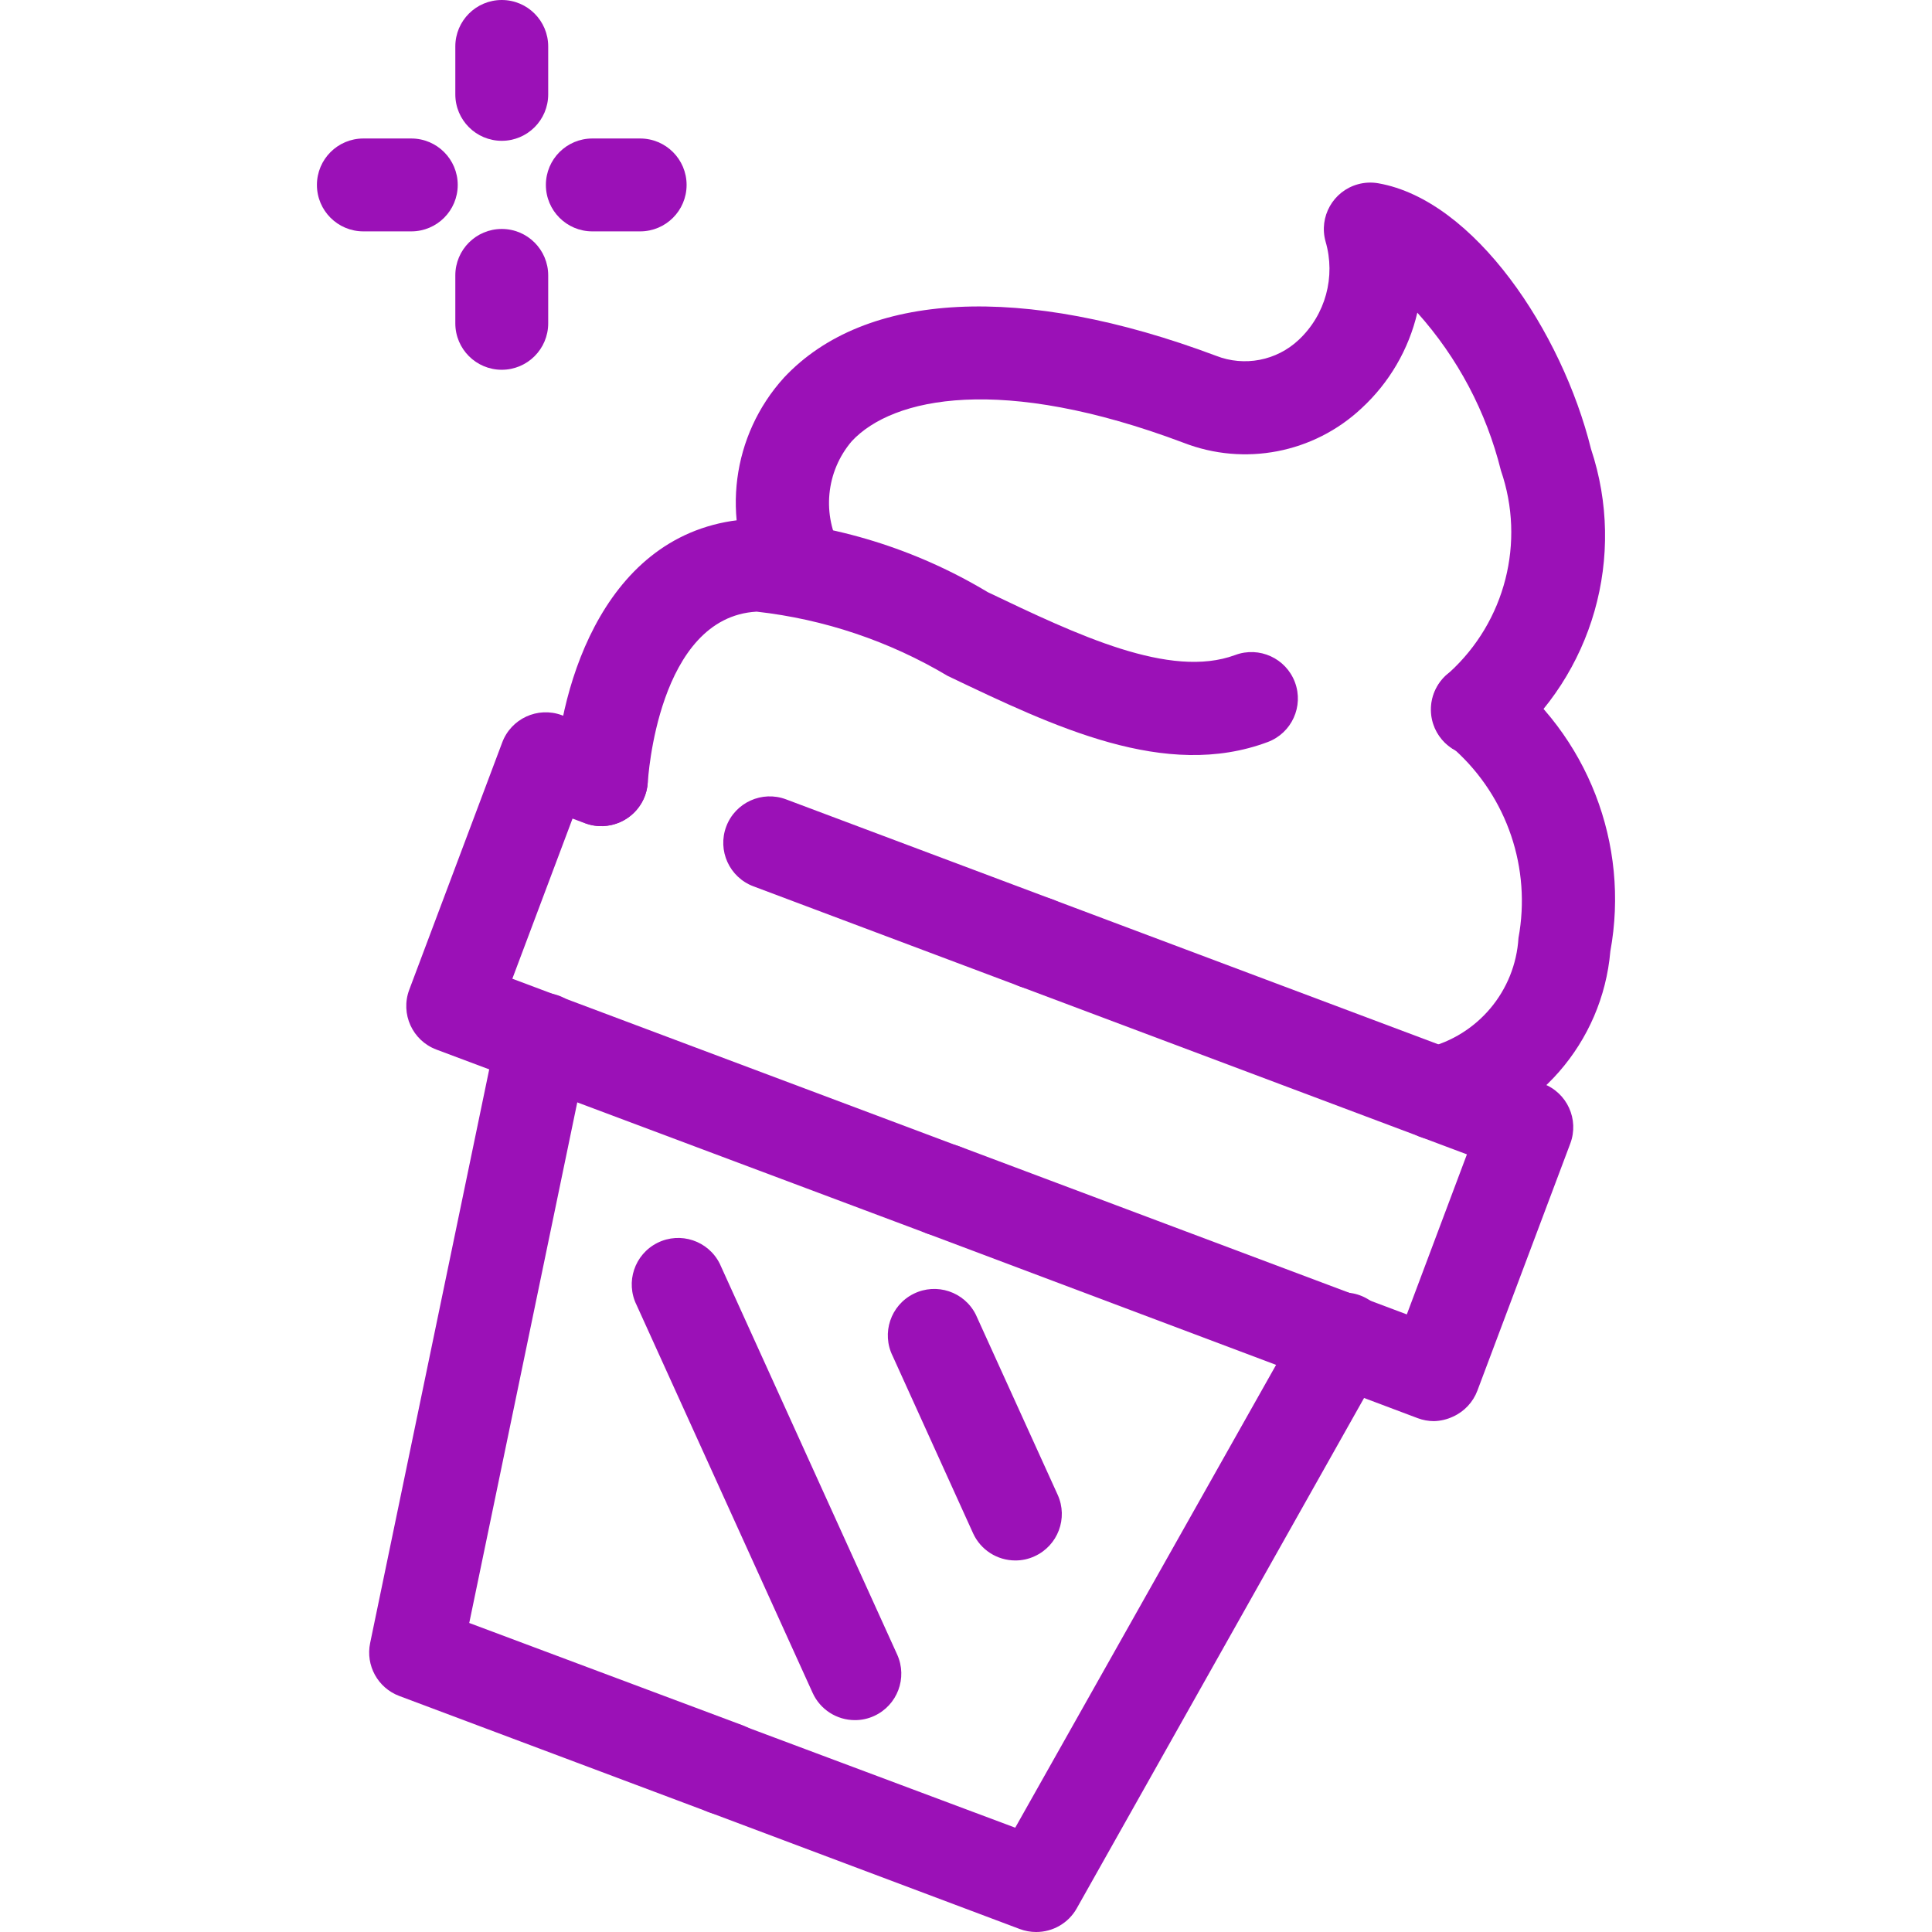 <?xml version="1.0"?>
<svg xmlns="http://www.w3.org/2000/svg" xmlns:xlink="http://www.w3.org/1999/xlink" xmlns:svgjs="http://svgjs.com/svgjs" version="1.1" width="512" height="512" x="0" y="0" viewBox="0 0 493.975 493.975" style="enable-background:new 0 0 512 512" xml:space="preserve"><g><g xmlns="http://www.w3.org/2000/svg"><g id="Ice_Cream"><path d="m163.676 59.158h-12.231c-6.558 0-11.874-5.316-11.874-11.874s5.316-11.874 11.874-11.874h12.231c6.558 0 11.874 5.316 11.874 11.874s-5.316 11.874-11.874 11.874z" fill="#9b11b7" data-original="#000000" style=""/><path d="m105.159 59.158h-12.254c-6.558 0-11.874-5.316-11.874-11.874s5.316-11.874 11.874-11.874h12.254c6.558 0 11.874 5.316 11.874 11.874s-5.316 11.874-11.874 11.874z" fill="#9b11b7" data-original="#000000" style=""/><path d="m128.29 94.544c-6.558 0-11.874-5.316-11.874-11.874v-12.255c0-6.558 5.316-11.874 11.874-11.874s11.874 5.316 11.874 11.874v12.255c.001 6.558-5.316 11.874-11.874 11.874z" fill="#9b11b7" data-original="#000000" style=""/><path d="m128.29 36.003c-6.558 0-11.874-5.316-11.874-11.874v-12.255c0-6.558 5.316-11.874 11.874-11.874s11.874 5.316 11.874 11.874v12.254c.001 6.559-5.316 11.875-11.874 11.875z" fill="#9b11b7" data-original="#000000" style=""/><path d="m185.596 464.171c-1.42.002-2.829-.256-4.156-.76l-79.345-29.781c-5.484-2.056-8.65-7.803-7.457-13.537l32.536-156.742c1.312-6.427 7.585-10.574 14.012-9.262s10.574 7.585 9.262 14.012l-30.47 146.863 69.798 26.124c6.138 2.308 9.243 9.156 6.935 15.294-1.741 4.629-6.169 7.695-11.114 7.695v.094z" fill="#9b11b7" data-original="#000000" style=""/><path d="m264.941 252.949c-1.426.001-2.84-.249-4.18-.736l-68.135-25.601c-6.139-2.307-9.246-9.153-6.939-15.292s9.153-9.246 15.292-6.939c.002.001.004.002.006.002l68.112 25.577c6.138 2.308 9.243 9.156 6.935 15.294-1.738 4.621-6.154 7.685-11.091 7.695z" fill="#9b11b7" data-original="#000000" style=""/><path d="m241.192 316.144c-1.427-.01-2.841-.267-4.18-.76l-125.418-47.023c-6.143-2.297-9.26-9.139-6.963-15.281.002-.004.003-.009.005-.013l23.749-63.172c2.267-6.154 9.093-9.305 15.247-7.038.008.003.016.006.024.009l14.249 5.367c6.145 2.302 9.26 9.149 6.958 15.294s-9.149 9.26-15.294 6.958l-3.182-1.187-15.389 40.943 114.327 42.914c6.152 2.273 9.296 9.102 7.023 15.254-1.731 4.685-6.208 7.786-11.203 7.759z" fill="#9b11b7" data-original="#000000" style=""/><path d="m264.917 493.975c-1.428 0-2.844-.257-4.18-.76l-79.297-29.805c-6.199-2.139-9.491-8.899-7.351-15.098 2.139-6.199 8.899-9.491 15.098-7.351.198.068.395.142.589.221l69.798 26.124 73.621-130.618c3.125-5.766 10.332-7.907 16.098-4.782s7.907 10.332 4.782 16.098c-.063.116-.128.231-.195.345l-78.585 139.596c-2.113 3.738-6.082 6.045-10.378 6.03z" fill="#9b11b7" data-original="#000000" style=""/><path d="m366.633 363.357c-1.42-.003-2.827-.26-4.156-.76l-125.465-47.213c-6.145-2.308-9.255-9.161-6.947-15.306s9.161-9.255 15.306-6.947l114.327 42.938 15.365-40.919-114.303-42.938c-6.145-2.302-9.26-9.149-6.958-15.294s9.149-9.26 15.294-6.958l125.441 47.118c6.143 2.297 9.26 9.139 6.963 15.281-.002.004-.003.009-.005.013l-23.749 63.172c-1.108 2.955-3.347 5.348-6.222 6.65-1.53.724-3.196 1.121-4.891 1.163z" fill="#9b11b7" data-original="#000000" style=""/><path d="m153.796 211.198h-.594c-6.533-.32-11.576-5.863-11.281-12.397 1.092-23.583 12.896-64.122 50.205-66.117 21.354 1.273 42.083 7.694 60.417 18.714 22.918 10.948 46.595 22.253 63.267 16.078 6.145-2.295 12.987.825 15.282 6.97s-.825 12.987-6.97 15.282c-26.124 9.761-54.432-3.824-81.815-16.909-14.928-8.895-31.583-14.498-48.851-16.434-25.364 1.425-27.786 43.104-27.81 43.532-.315 6.316-5.526 11.277-11.85 11.281z" fill="#9b11b7" data-original="#000000" style=""/><path d="m377.867 193.292c-6.558.079-11.938-5.172-12.017-11.73-.046-3.788 1.719-7.371 4.75-9.644 14.289-13.036 19.461-33.32 13.157-51.606-3.723-15-11.061-28.861-21.374-40.373-2.195 9.389-7.159 17.903-14.249 24.438-12.225 11.472-29.954 14.9-45.574 8.811-46.453-17.479-74.239-11.661-84.76-.404-6.651 7.775-7.723 18.882-2.684 27.786 2.708 5.974.061 13.013-5.913 15.722-5.974 2.708-13.013.061-15.722-5.913-9.164-17.628-6.388-39.097 6.958-53.815 20.733-22.158 61.011-24.176 110.456-5.605 7.256 2.861 15.512 1.269 21.184-4.085 6.829-6.419 9.473-16.131 6.84-25.126-1.762-6.317 1.93-12.866 8.247-14.628 1.698-.474 3.481-.563 5.218-.262 24.604 4.299 46.999 37.998 54.409 67.945 9.119 27.416.515 57.62-21.683 76.115-2.088 1.565-4.634 2.4-7.243 2.374z" fill="#9b11b7" data-original="#000000" style=""/><path d="m367.298 291.422c-6.558.028-11.897-5.266-11.925-11.824-.024-5.581 3.842-10.425 9.289-11.64 13.191-3.179 22.76-14.599 23.583-28.142 3.284-17.755-2.863-35.944-16.244-48.068-5.712-3.233-7.722-10.485-4.489-16.197s10.485-7.722 16.197-4.489c22.212 16.842 33.05 44.754 28.024 72.173-2.022 23.358-18.927 42.722-41.798 47.878-.864.205-1.749.309-2.637.309z" fill="#9b11b7" data-original="#000000" style=""/><path d="m218.607 439.804c-4.663.008-8.899-2.714-10.829-6.958l-45.004-99.151c-2.926-5.869-.541-12.999 5.328-15.925s12.999-.541 15.925 5.328c.129.259.248.522.358.789l45.004 99.151c2.697 5.962.063 12.982-5.89 15.698-1.534.706-3.203 1.071-4.892 1.068z" fill="#9b11b7" data-original="#000000" style=""/><path d="m259.621 398.98c-4.663.008-8.899-2.714-10.829-6.958l-20.543-45.289c-2.926-5.869-.541-12.999 5.328-15.925s12.999-.541 15.925 5.328c.129.259.248.522.358.789l20.566 45.265c2.709 5.972.064 13.01-5.908 15.719-.002.001-.004.002-.005.002-1.533.709-3.203 1.074-4.892 1.069z" fill="#9b11b7" data-original="#000000" style=""/></g></g></g></svg>
